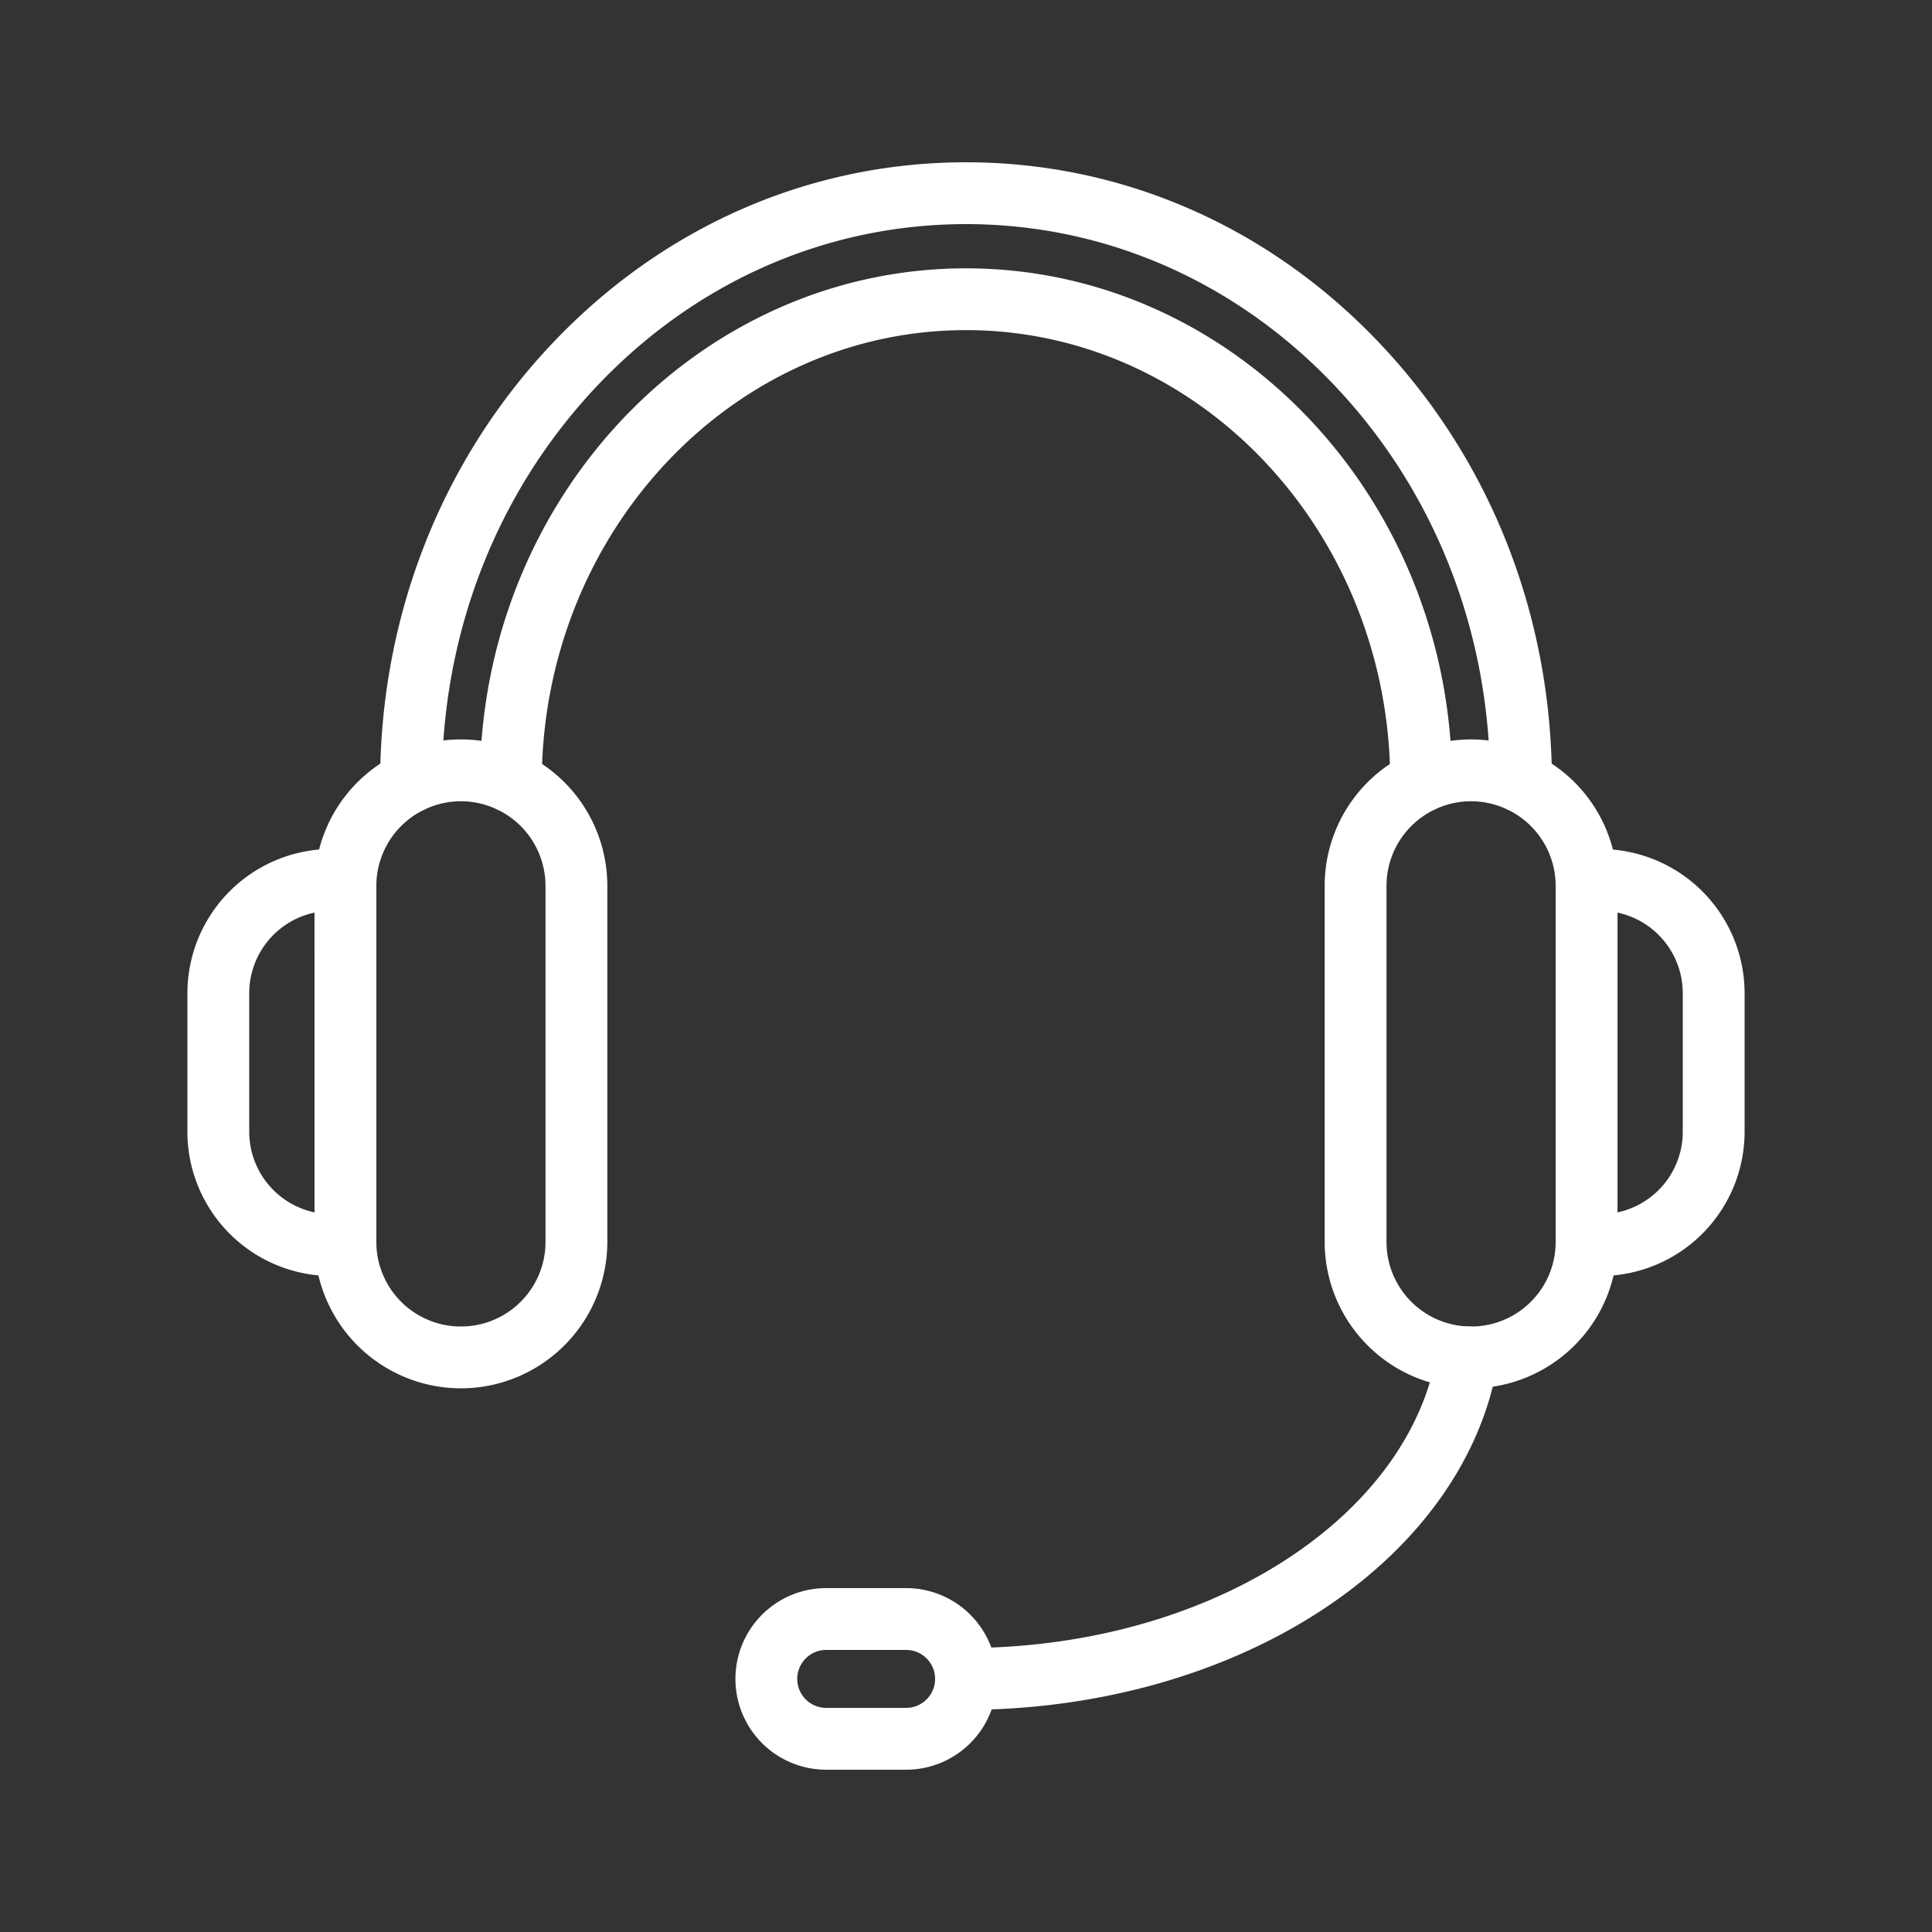 <svg xmlns="http://www.w3.org/2000/svg" version="1.1" xmlns:xlink="http://www.w3.org/1999/xlink" width="512" height="512" x="0" y="0" viewBox="0 0 1000 1000" style="enable-background:new 0 0 512 512" xml:space="preserve" class=""><rect x="0" y="0" width="1000" height="1000" fill="#333333" stroke="none"/><g><path d="M238.57 718.6a75.87 75.87 0 0 1-75.78-75.78V458.51a75.78 75.78 0 0 1 151.56 0v184.31a75.87 75.87 0 0 1-75.78 75.78zm0-303.87a43.83 43.83 0 0 0-43.78 43.78v184.31a43.78 43.78 0 0 0 87.56 0V458.51a43.82 43.82 0 0 0-43.78-43.78z" fill="#ffffff" opacity="1" data-original="#000000" class=""></path><path d="M178.79 660.46h-7.18A74.72 74.72 0 0 1 97 585.83v-71.77a74.72 74.72 0 0 1 74.63-74.63h7.18a16 16 0 0 1 16 16v189a16 16 0 0 1-16.02 16.03zm-16-188.11A42.69 42.69 0 0 0 129 514.06v71.77a42.7 42.7 0 0 0 33.81 41.71zM761.43 718.6a75.87 75.87 0 0 1-75.78-75.78V458.51a75.78 75.78 0 0 1 151.56 0v184.31a75.87 75.87 0 0 1-75.78 75.78zm0-303.87a43.82 43.82 0 0 0-43.78 43.78v184.31a43.78 43.78 0 0 0 87.56 0V458.51a43.83 43.83 0 0 0-43.78-43.78z" fill="#ffffff" opacity="1" data-original="#000000" class=""></path><path d="M828.39 660.46h-7.18a16 16 0 0 1-16-16v-189a16 16 0 0 1 16-16h7.18a74.72 74.72 0 0 1 74.61 74.6v71.77a74.72 74.72 0 0 1-74.61 74.63zm8.82-188.11v155.19A42.7 42.7 0 0 0 871 585.83v-71.77a42.69 42.69 0 0 0-33.79-41.71zM264.41 420.58a16 16 0 0 1-16-16c.24-146.5 113.11-265.69 251.59-265.69s251.34 119.16 251.59 265.66a16 16 0 0 1-16 16 16 16 0 0 1-16-16c-.22-128.83-98.73-233.68-219.59-233.68S280.63 275.72 280.41 404.61a16 16 0 0 1-16 15.97z" fill="#ffffff" opacity="1" data-original="#000000" class=""></path><path d="M787.27 420.58a16 16 0 0 1-16-16c-.11-77.22-28.45-149.77-79.8-204.3C640.27 145.94 572.27 116 500 116s-140.28 29.94-191.48 84.31c-51.34 54.52-79.67 127.07-79.78 204.29a16 16 0 0 1-16 16 16 16 0 0 1-16-16c.12-85.39 31.54-165.71 88.49-226.18C342.54 117.52 418.81 84 500 84s157.46 33.52 214.77 94.37c57 60.47 88.38 140.8 88.5 226.19a16 16 0 0 1-16 16zM500 885a16 16 0 0 1 0-32c61.22 0 119.92-16.16 165.27-45.49C709 779.25 736.84 741 743.73 699.92a16 16 0 0 1 31.56 5.29c-8.39 50.09-41.29 96-92.64 129.17C632.18 867 567.32 885 500 885z" fill="#ffffff" opacity="1" data-original="#000000" class=""></path><path d="M469 916h-41.34a47 47 0 0 1 0-94H469a47 47 0 0 1 0 94zm-41.34-62a15 15 0 0 0 0 30H469a15 15 0 0 0 0-30z" fill="#ffffff" opacity="1" data-original="#000000" class=""></path></g></svg>